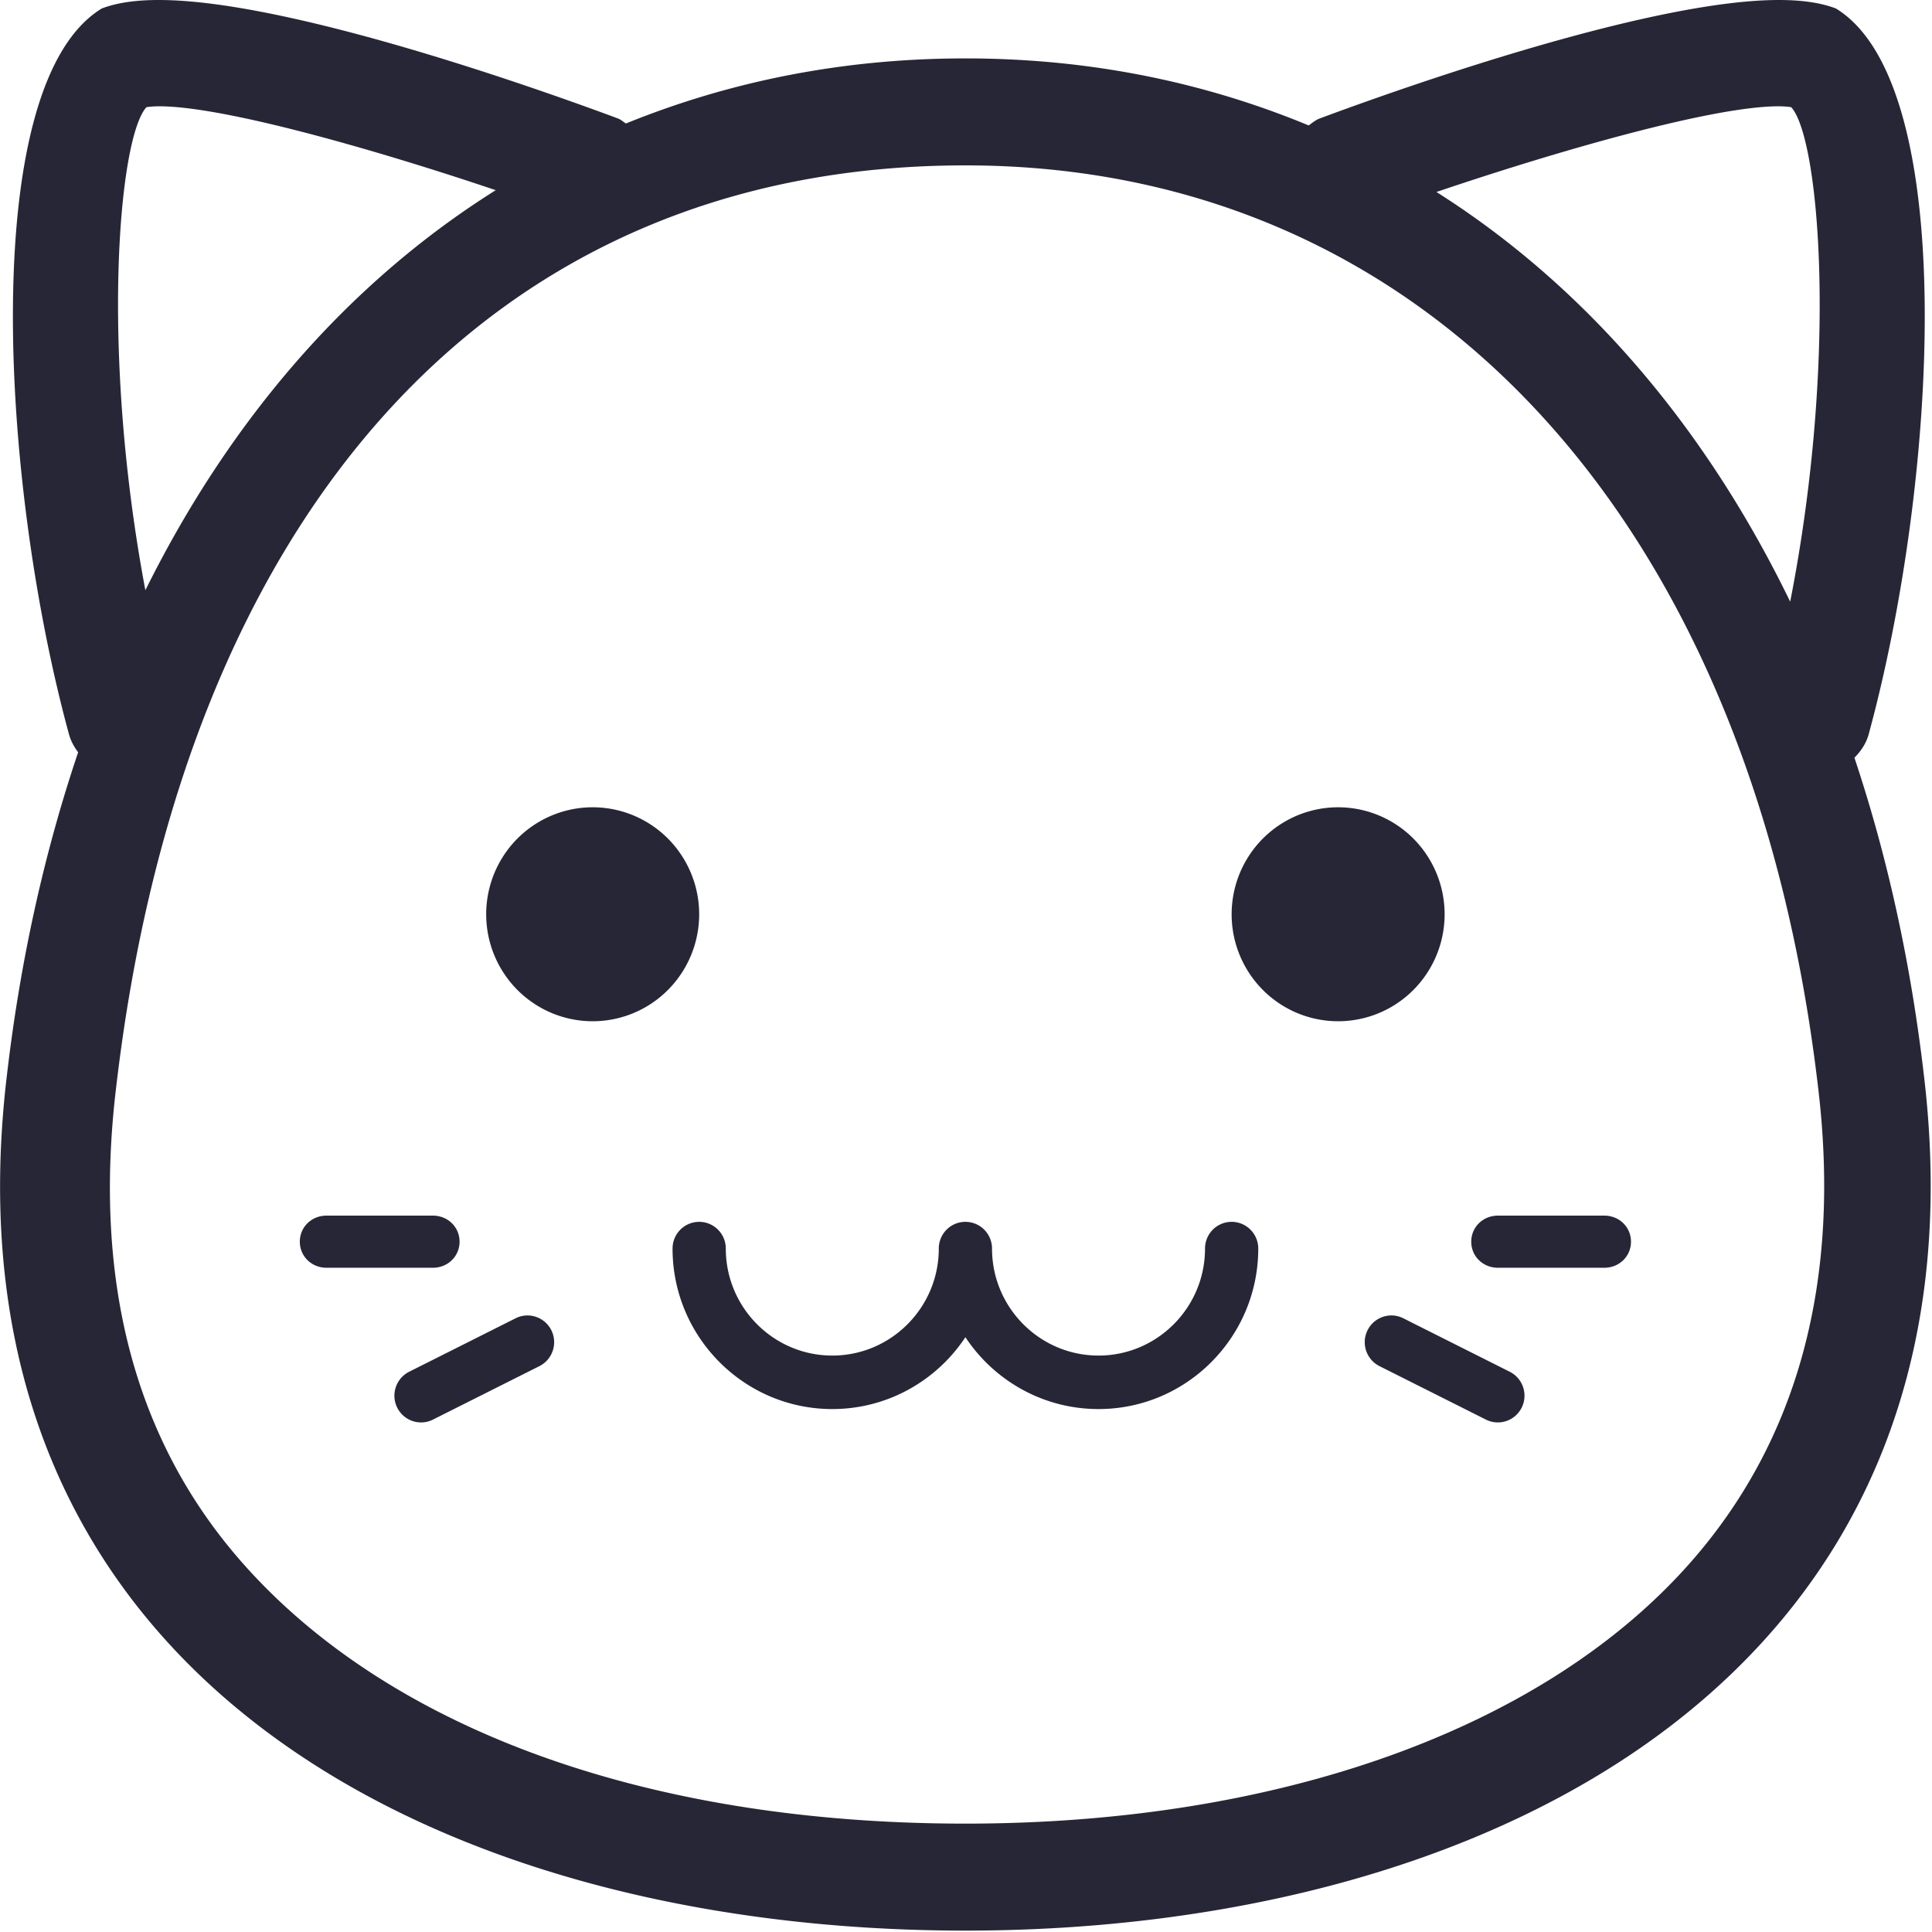 <?xml version="1.0" standalone="no"?><!DOCTYPE svg PUBLIC "-//W3C//DTD SVG 1.1//EN" "http://www.w3.org/Graphics/SVG/1.1/DTD/svg11.dtd"><svg t="1684752705341" class="icon" viewBox="0 0 1024 1024" version="1.1" xmlns="http://www.w3.org/2000/svg" p-id="8427" xmlns:xlink="http://www.w3.org/1999/xlink" width="200" height="200"><path d="M441.131 746.832c-46.687 0-84.664-38.153-84.664-85.054 0-7.835 6.311-14.176 14.111-14.176s14.111 6.34 14.111 14.176c0 31.259 25.314 56.703 56.443 56.703 31.13 0 56.443-25.444 56.443-56.703 0-7.835 6.311-14.176 14.111-14.176s14.111 6.34 14.111 14.176C525.795 708.679 487.817 746.832 441.131 746.832zM582.238 746.832c-46.687 0-84.664-38.153-84.664-85.054 0-7.835 6.311-14.176 14.111-14.176s14.111 6.34 14.111 14.176c0 31.259 25.314 56.703 56.443 56.703s56.443-25.444 56.443-56.703c0-7.835 6.311-14.176 14.111-14.176s14.111 6.34 14.111 14.176C666.904 708.679 628.926 746.832 582.238 746.832zM257.69 484.58a55.16 55.414 0 1 0 112.886 0 55.16 55.414 0 1 0-112.886 0ZM652.793 484.58a55.16 55.414 0 1 0 112.886 0 55.16 55.414 0 1 0-112.886 0ZM793.887 753.919c-2.122 0-4.272-0.471-6.297-1.495l-56.443-28.351c-6.972-3.516-9.798-12.016-6.311-19.021 3.486-6.978 11.975-9.857 18.933-6.34l56.443 28.351c6.972 3.516 9.798 12.016 6.311 19.021C804.043 751.039 799.069 753.919 793.887 753.919zM850.345 671.936l-56.443 0c-7.799 0-14.111-5.979-14.111-13.814s6.311-13.814 14.111-13.814l56.443 0c7.799 0 14.111 5.979 14.111 13.814S858.144 671.936 850.345 671.936zM223.171 753.919c-5.182 0-10.156-2.879-12.636-7.835-3.486-7.005-0.661-15.504 6.311-19.021l56.443-28.351c6.959-3.516 15.434-0.636 18.933 6.34 3.486 7.005 0.661 15.504-6.311 19.021l-56.443 28.351C227.443 753.448 225.293 753.919 223.171 753.919zM229.468 671.936l-56.443 0c-7.799 0-14.111-5.979-14.111-13.814s6.311-13.814 14.111-13.814l56.443 0c7.799 0 14.111 5.979 14.111 13.814S237.268 671.936 229.468 671.936zM1019.675 569.634c-6.969-59.677-19.386-115.955-36.791-168.021 3.388-3.431 6.198-7.498 7.55-12.416 36.517-133.867 48.465-344.539-17.39-384.712-7.951-3.018-17.846-4.485-30.261-4.485-69.273 0-203.684 48.037-243.246 62.767-2.261 0.848-4.017 2.373-5.919 3.71-55.184-22.865-115.953-35.522-181.931-35.522-65.311 0-125.354 12.336-179.93 34.501-1.454-0.879-2.651-2.075-4.29-2.689-39.562-14.73-173.973-62.767-243.246-62.767-12.416 0-22.31 1.467-30.261 4.485C-11.898 44.659 0.05 255.331 36.567 389.198c0.982 3.573 2.737 6.702 4.85 9.533-17.842 52.889-30.621 110.092-37.723 170.904-37.923 316.298 225.773 453.625 507.99 453.625C792.241 1023.259 1057.598 885.932 1019.675 569.634zM942.505 56.344c3.362 0 5.54 0.25 6.876 0.471 15.038 16.467 24.859 132.678-0.544 262.091C903.793 226.114 840.245 151.702 761.354 101.762 826.797 79.581 908.151 56.344 942.505 56.344zM77.618 56.814c1.336-0.221 3.514-0.471 6.876-0.471 33.858 0 113.328 22.574 178.266 44.457-77.878 48.873-140.767 121.432-185.711 212.033C53.132 185.889 62.819 73.021 77.618 56.814zM895.75 828.403c-77.501 87.8-217.488 138.153-384.065 138.153-169.33 0-305.657-50.355-383.157-138.153-57.31-64.925-79.242-149.706-66.978-251.987C96.762 274.872 257.689 87.657 511.685 87.657c243.566 0 416.738 187.214 451.951 488.759C975.9 678.697 953.059 763.478 895.75 828.403z" fill="#272636" p-id="8428"></path></svg>